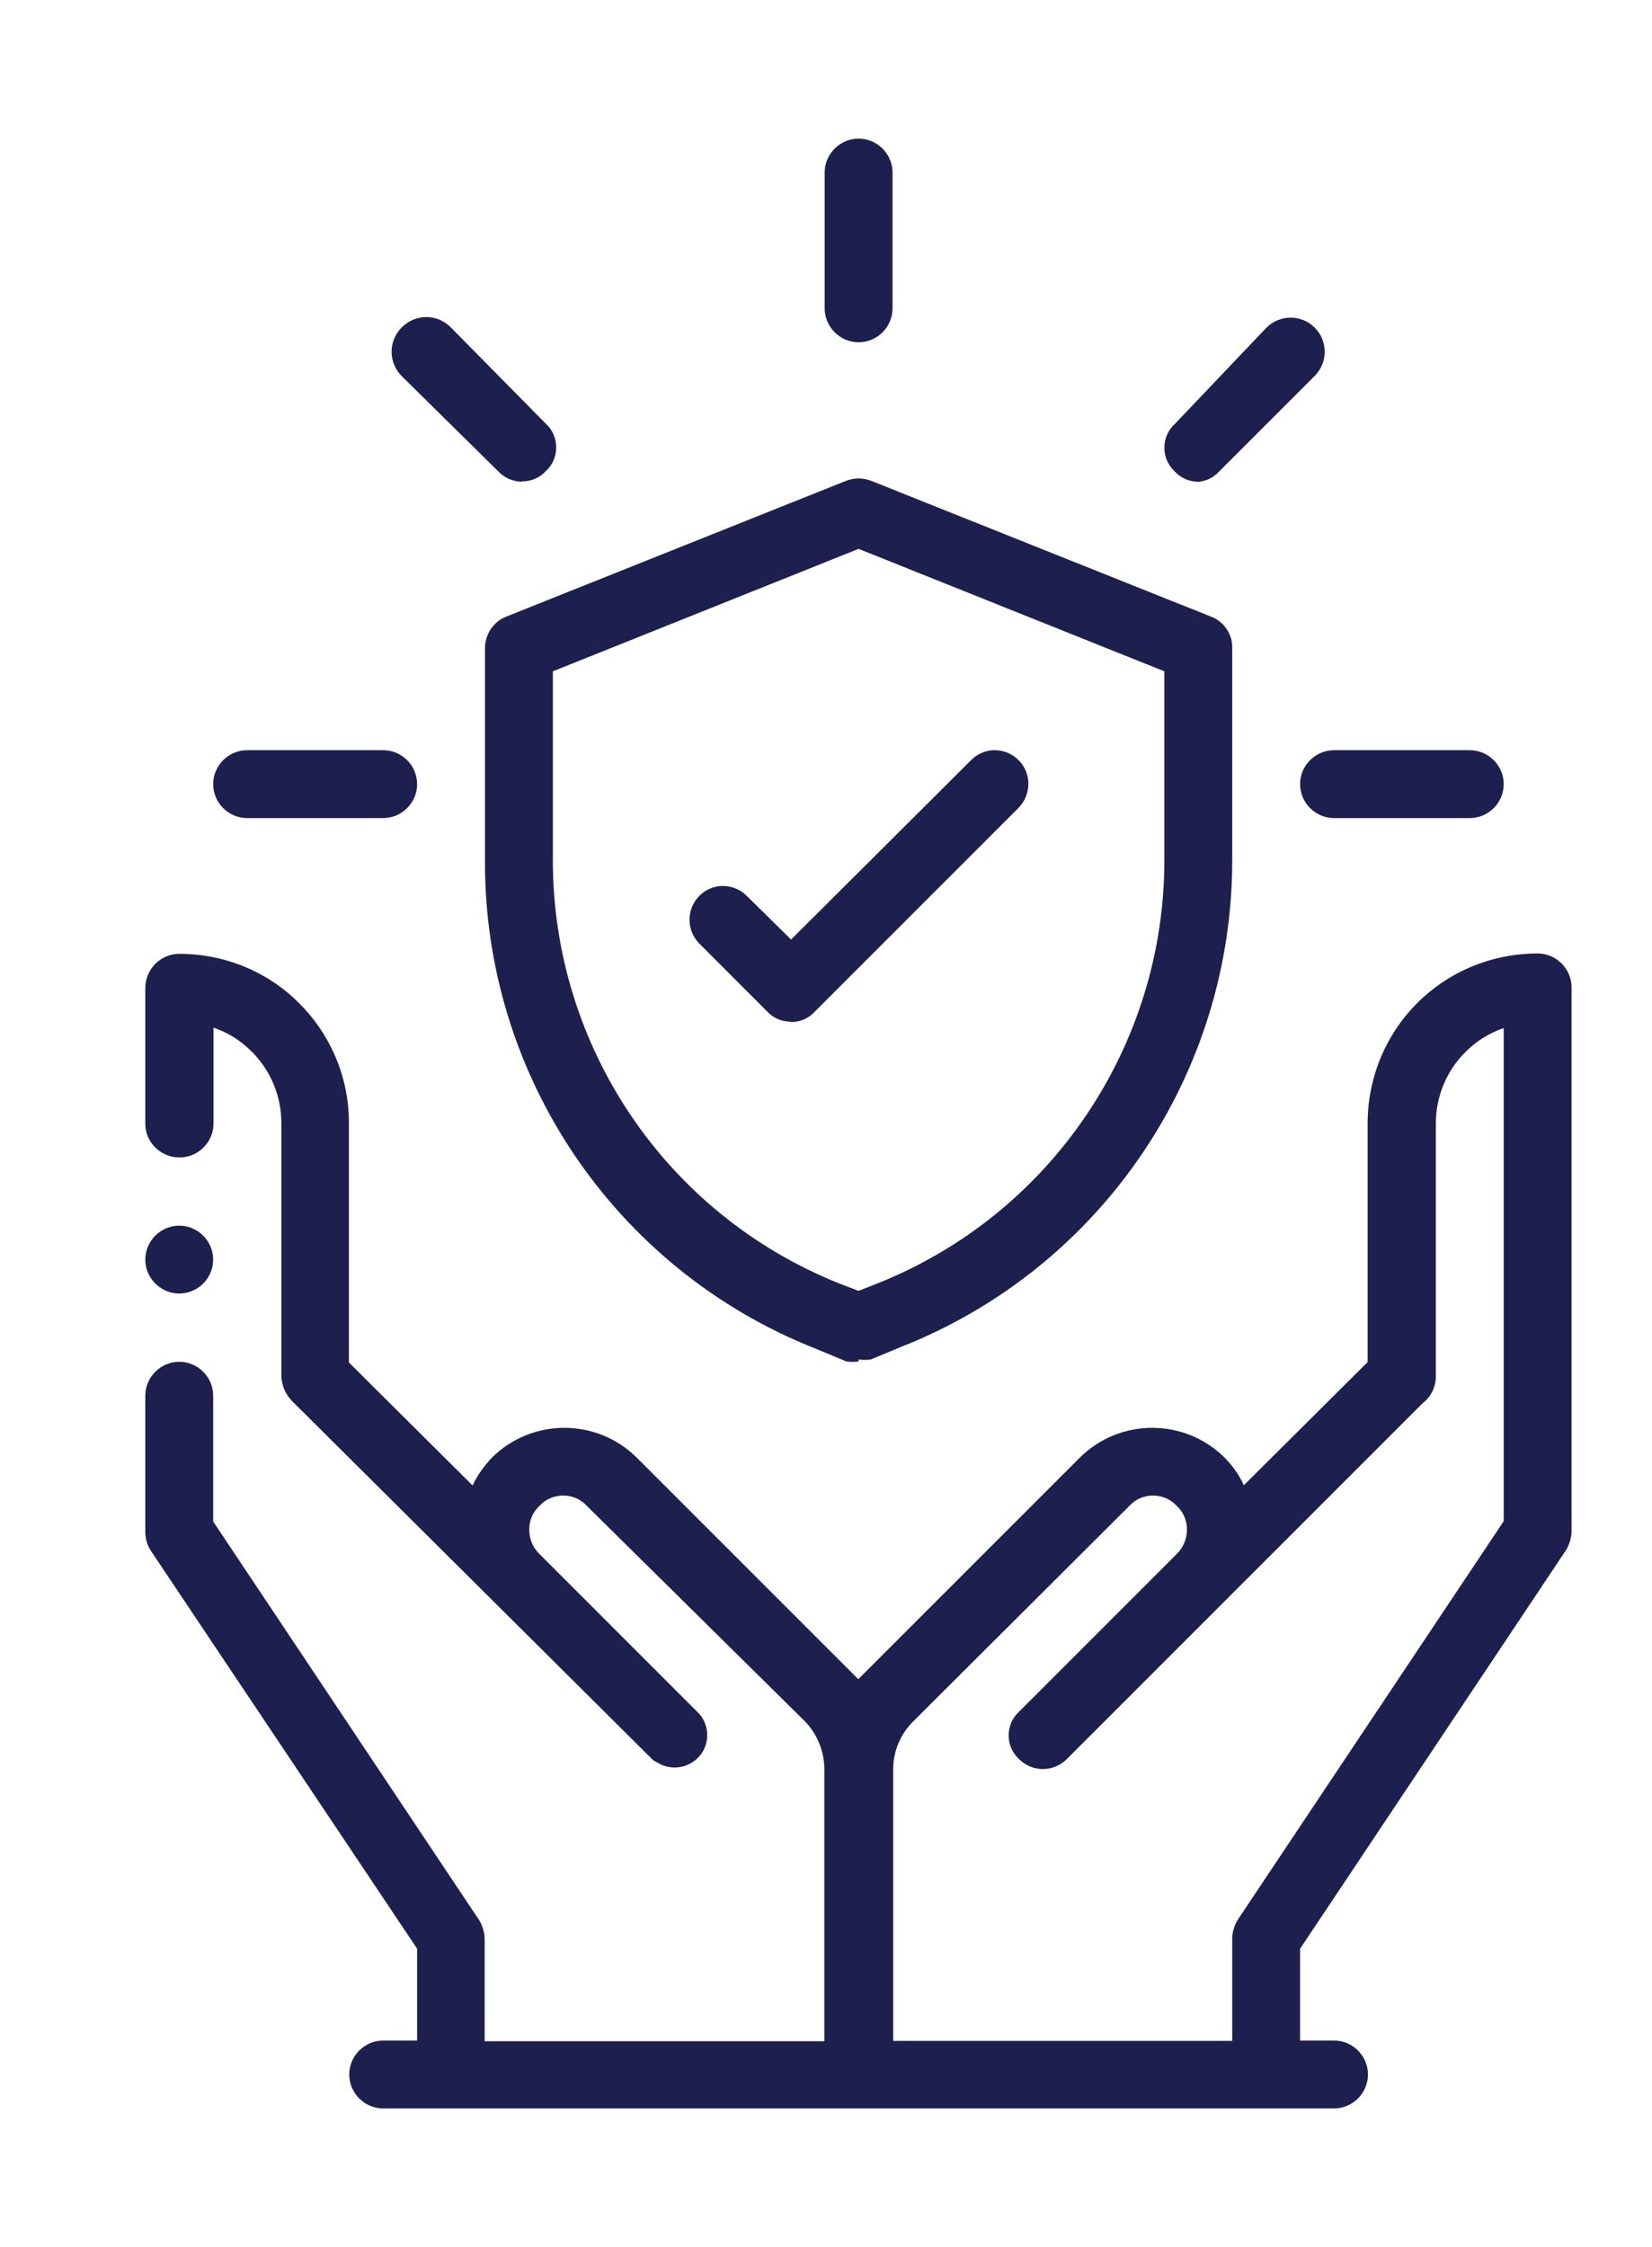 <svg width="50" height="68" viewBox="0 0 50 68" fill="none" xmlns="http://www.w3.org/2000/svg">
<path d="M5.425 37.092C5.838 37.092 6.21 37.343 6.372 37.726C6.533 38.109 6.442 38.552 6.15 38.844C5.858 39.136 5.415 39.227 5.032 39.065C4.65 38.904 4.398 38.532 4.398 38.119C4.398 37.555 4.861 37.092 5.425 37.092Z" fill="#1D1F4F"/>
<path d="M14.306 44.947C14.457 44.634 14.659 44.352 14.9 44.101C16.109 42.913 18.052 42.913 19.261 44.101L25.796 50.636L25.977 50.817L26.158 50.636L32.693 44.101C33.901 42.913 35.845 42.913 37.053 44.101C37.295 44.342 37.506 44.634 37.647 44.947L41.393 41.221V34.001C41.393 32.632 41.927 31.323 42.894 30.356C43.86 29.389 45.169 28.855 46.539 28.855C47.103 28.855 47.566 29.319 47.566 29.883V46.326C47.566 46.527 47.505 46.729 47.405 46.9L39.349 58.973V61.752H40.376C40.94 61.752 41.403 62.216 41.403 62.779C41.403 63.343 40.94 63.807 40.376 63.807H11.598C11.034 63.807 10.57 63.343 10.57 62.779C10.57 62.216 11.034 61.752 11.598 61.752H12.625V58.973L4.559 46.92C4.448 46.749 4.398 46.547 4.398 46.346V42.238C4.398 41.674 4.861 41.211 5.425 41.211C5.989 41.211 6.452 41.674 6.452 42.238V46.044L14.508 58.117C14.608 58.288 14.669 58.49 14.669 58.691V61.773H24.95V53.546C24.95 53.002 24.738 52.478 24.356 52.086L17.76 45.571C17.579 45.369 17.317 45.259 17.045 45.259C16.773 45.259 16.512 45.369 16.33 45.571C16.129 45.752 16.018 46.014 16.018 46.286C16.018 46.547 16.109 46.789 16.28 46.98L21.093 51.794C21.294 51.975 21.405 52.237 21.405 52.509C21.405 52.781 21.294 53.042 21.093 53.224C20.771 53.526 20.277 53.576 19.905 53.344C19.814 53.304 19.744 53.254 19.683 53.183L8.869 42.429C8.657 42.228 8.526 41.946 8.516 41.644V33.991C8.516 33.175 8.194 32.39 7.61 31.816C7.288 31.494 6.895 31.242 6.462 31.101V34.001C6.462 34.565 5.999 35.028 5.435 35.028C4.871 35.028 4.398 34.575 4.398 34.011V29.903C4.398 29.329 4.861 28.866 5.425 28.866C6.794 28.866 8.104 29.399 9.06 30.366C10.027 31.333 10.57 32.642 10.56 34.011V41.231L14.306 44.957V44.947ZM27.014 61.763H37.295V58.681C37.295 58.48 37.355 58.279 37.456 58.107L45.512 46.034V31.111C45.079 31.262 44.686 31.504 44.364 31.826C43.78 32.4 43.457 33.185 43.457 34.001V41.654C43.457 41.966 43.316 42.268 43.065 42.459L32.29 53.234C32.099 53.425 31.837 53.536 31.565 53.536C31.294 53.536 31.032 53.425 30.84 53.234C30.639 53.042 30.528 52.791 30.528 52.519C30.528 52.247 30.639 51.985 30.84 51.804L35.613 47.031C35.815 46.83 35.925 46.568 35.925 46.286C35.925 46.014 35.815 45.752 35.613 45.571C35.432 45.369 35.17 45.259 34.898 45.259C34.627 45.259 34.365 45.369 34.183 45.571L27.628 52.106C27.246 52.489 27.024 53.022 27.034 53.566V61.773L27.014 61.763Z" fill="#1D1F4F"/>
<path d="M11.598 24.757H7.479C6.915 24.757 6.452 24.294 6.452 23.73C6.452 23.166 6.915 22.703 7.479 22.703H11.598C12.162 22.703 12.625 23.166 12.625 23.73C12.625 24.294 12.162 24.757 11.598 24.757Z" fill="#1D1F4F"/>
<path d="M15.807 14.578C15.535 14.578 15.273 14.467 15.082 14.265L12.162 11.386C11.749 10.973 11.749 10.318 12.162 9.905C12.575 9.492 13.229 9.492 13.642 9.905L16.522 12.825C16.723 13.007 16.834 13.268 16.834 13.54C16.834 13.812 16.723 14.074 16.522 14.255C16.34 14.457 16.079 14.568 15.807 14.568" fill="#1D1F4F"/>
<path d="M25.987 10.358C25.423 10.358 24.96 9.895 24.96 9.331V5.222C24.96 4.659 25.423 4.195 25.987 4.195C26.551 4.195 27.014 4.659 27.014 5.222V9.331C27.014 9.895 26.551 10.358 25.987 10.358Z" fill="#1D1F4F"/>
<path d="M36.268 14.578C35.996 14.578 35.734 14.467 35.553 14.265C35.352 14.074 35.241 13.822 35.241 13.55C35.241 13.279 35.352 13.017 35.553 12.835L38.332 9.915C38.735 9.513 39.389 9.513 39.792 9.915C40.195 10.318 40.195 10.973 39.792 11.375L36.892 14.275C36.711 14.477 36.449 14.588 36.167 14.588H36.268V14.578Z" fill="#1D1F4F"/>
<path d="M44.485 24.757H40.376C39.812 24.757 39.349 24.294 39.349 23.73C39.349 23.166 39.812 22.703 40.376 22.703H44.485C45.048 22.703 45.512 23.166 45.512 23.73C45.512 24.294 45.048 24.757 44.485 24.757Z" fill="#1D1F4F"/>
<path d="M16.733 20.316V25.985C16.713 31.654 20.157 36.759 25.433 38.854L25.987 39.065L26.521 38.854C31.797 36.769 35.261 31.654 35.241 25.985V20.316L25.987 16.61L16.733 20.316ZM25.987 41.2C25.866 41.22 25.735 41.22 25.615 41.2L24.668 40.807C18.596 38.401 14.629 32.51 14.679 25.985V19.611C14.679 19.198 14.931 18.815 15.314 18.664L25.595 14.556C25.846 14.455 26.128 14.455 26.38 14.556L36.661 18.664C37.053 18.815 37.305 19.198 37.295 19.611V25.985C37.315 32.49 33.348 38.35 27.306 40.747L26.36 41.139C26.239 41.16 26.118 41.16 25.987 41.139V41.2Z" fill="#1D1F4F"/>
<path d="M23.933 30.92C23.661 30.92 23.399 30.809 23.218 30.608L21.164 28.553C20.771 28.151 20.771 27.516 21.164 27.114C21.556 26.711 22.201 26.711 22.604 27.114L23.943 28.433L29.39 23.005C29.783 22.602 30.428 22.602 30.83 23.005C31.223 23.398 31.223 24.042 30.83 24.445L24.658 30.618C24.477 30.819 24.215 30.93 23.943 30.93" fill="#1D1F4F"/>
</svg>
